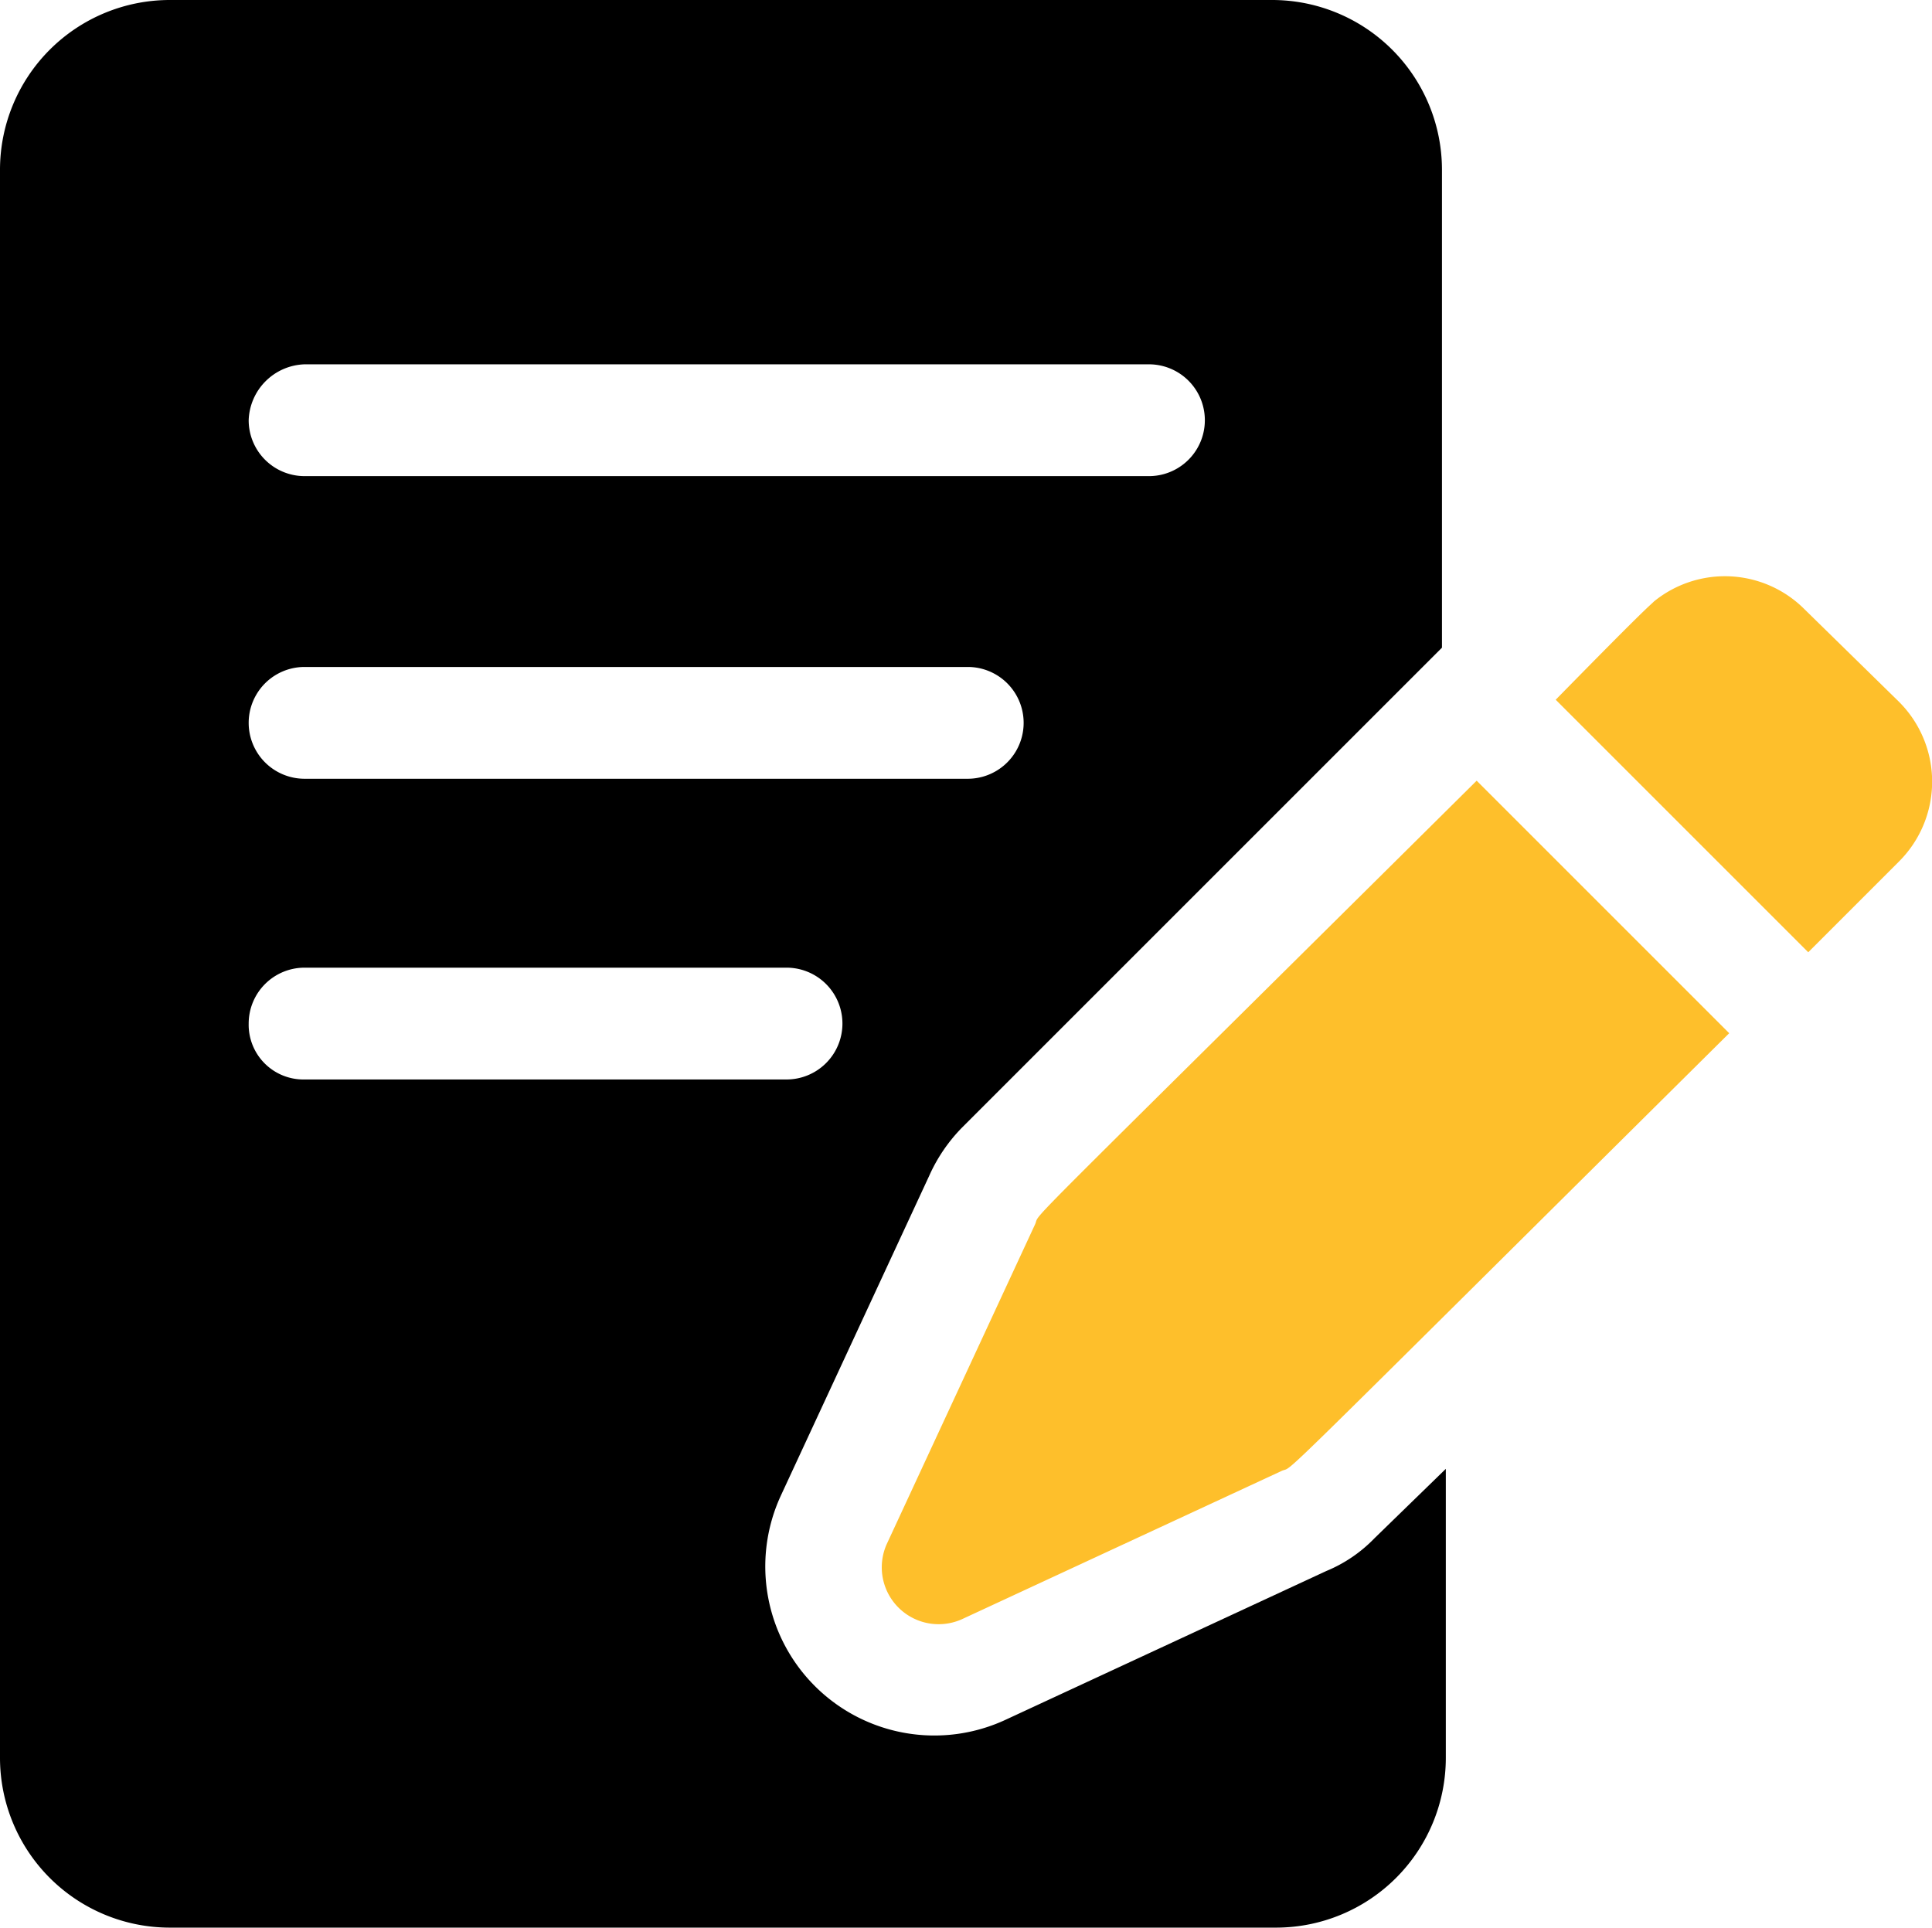 <svg id="Capa_1" data-name="Capa 1" xmlns="http://www.w3.org/2000/svg" width="100.22" height="100" viewBox="0 0 100.22 100"><defs><style>.cls-1{fill:#febf2b;}</style></defs><title>writing</title><path class="cls-1" d="M299.4,237.6a5.83,5.83,0,0,0-7.8-.4c-.3.3-.1,0-5.1,5.1l13.1,13.1,4.7-4.7a5.85,5.85,0,0,0,0-8.3Z" transform="translate(-205.8 -206)"/><path class="cls-1" d="M259.5,269.5l-7.7,16.6a2.95,2.95,0,0,0,3.9,3.9l16.6-7.7c.7-.3-1.3,1.6,23.2-22.7l-13.1-13.1c-24.5,24.3-22.6,22.3-22.9,23Z" transform="translate(-205.8 -206)"/><path d="M277.1,285.8a7.39,7.39,0,0,1-2.5,1.7L258,295.2a8.77,8.77,0,0,1-11.7-11.6L254,267a8.52,8.52,0,0,1,1.7-2.5l24.9-24.9V214.8a8.81,8.81,0,0,0-8.8-8.8H214.6a8.81,8.81,0,0,0-8.8,8.8v82.4a8.81,8.81,0,0,0,8.8,8.8H272a8.81,8.81,0,0,0,8.8-8.8v-15Zm-55.5-60.9h43.8a2.9,2.9,0,1,1,0,5.8H221.6a2.9,2.9,0,0,1-2.9-2.9A3,3,0,0,1,221.6,224.9Zm0,15.7H256a2.9,2.9,0,0,1,0,5.8H221.6a2.9,2.9,0,1,1,0-5.8Zm-2.9,18.5a2.9,2.9,0,0,1,2.9-2.9h25a2.9,2.9,0,0,1,0,5.8h-25A2.84,2.84,0,0,1,218.7,259.1Z" transform="translate(-205.8 -206)"/></svg>